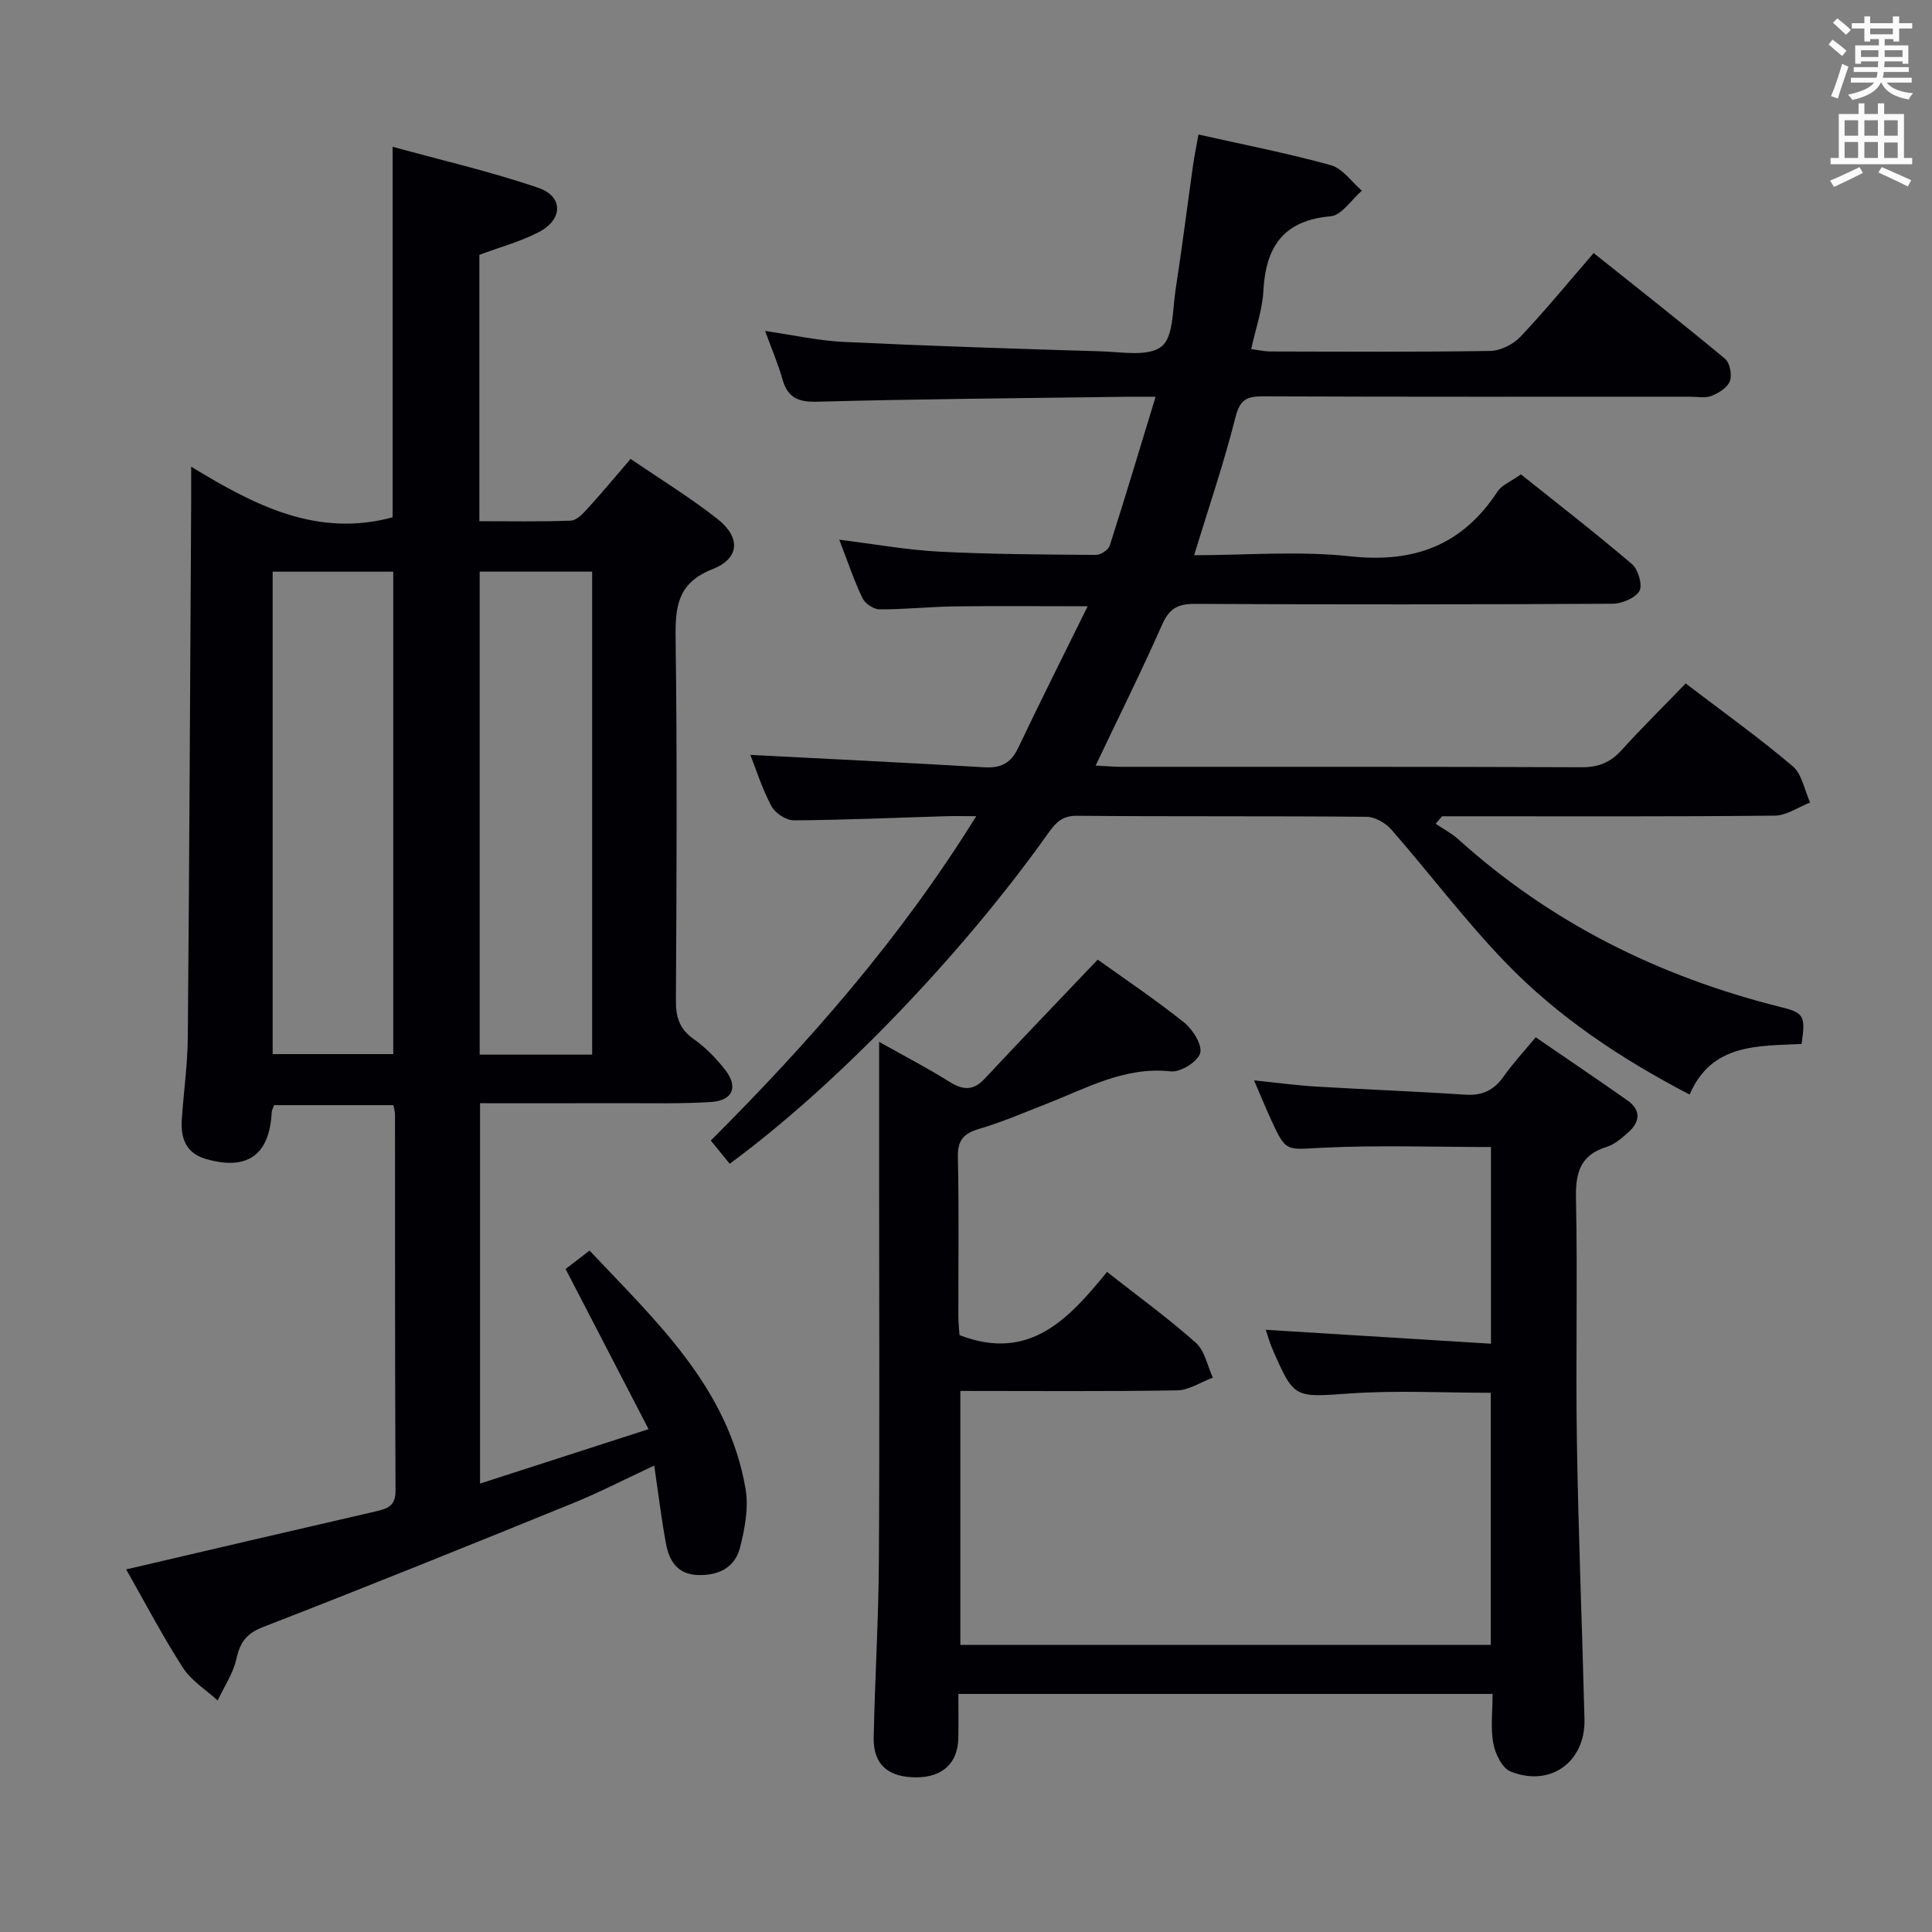 <svg enable-background="new 0 0 400 400" viewBox="0 0 400 400" xmlns="http://www.w3.org/2000/svg"><rect x="0" y="0" width="400" height="400" fill="#808080" stroke="none"/><g fill="#010105"><path d="m26.12 324.93c17.7-4.13 34.62-8.09 51.57-11.99 2.42-.56 4.22-1.06 4.2-4.32-.13-25.99-.09-51.99-.11-77.98 0-.48-.17-.97-.34-1.83-8.19 0-16.42 0-24.69 0-.21.6-.48 1.05-.5 1.51-.45 8.85-5.1 12.14-13.72 9.6-4.1-1.21-5.15-4.38-4.89-8.21.39-5.64 1.19-11.27 1.24-16.9.32-36.97.49-73.94.7-110.92.01-1.97 0-3.94 0-7.27 13.3 8.13 26.16 14.69 41.71 10.48 0-24.81 0-50.18 0-76.71 10.06 2.77 20.3 5.12 30.19 8.51 5.19 1.78 5.08 6.54.1 9.14-3.79 1.97-8.01 3.11-12.33 4.72v55.15c6.41 0 12.68.13 18.95-.12 1.19-.05 2.49-1.44 3.44-2.48 2.91-3.19 5.67-6.52 8.92-10.3 6.08 4.16 12.29 7.96 17.98 12.43 4.84 3.81 4.63 8.17-1 10.39-7.29 2.87-7.75 7.75-7.66 14.36.33 24.99.2 49.99.06 74.98-.02 3.49.78 5.93 3.72 7.99 2.42 1.7 4.56 3.92 6.41 6.25 2.86 3.61 1.7 6.46-2.91 6.75-6.14.39-12.32.23-18.48.24-9.64.03-19.28.01-29.29.01v78.75c11.25-3.64 22.36-7.23 34.89-11.27-5.87-11.33-11.4-22-17.18-33.16 1.17-.9 2.83-2.17 4.96-3.81 13.84 14.69 28.7 28.35 32.3 49.34.67 3.88-.15 8.22-1.14 12.13-1.06 4.19-4.51 5.88-8.85 5.7-4.15-.18-5.82-2.97-6.47-6.42-.97-5.16-1.58-10.39-2.45-16.24-5.95 2.77-11.21 5.5-16.68 7.73-21.38 8.7-42.79 17.35-64.31 25.7-3.49 1.36-4.76 3.19-5.52 6.6-.67 3.01-2.53 5.75-3.87 8.61-2.44-2.24-5.47-4.1-7.2-6.79-4.21-6.53-7.82-13.45-11.75-20.35zm30.33-206.57v99.88h24.97c0-33.5 0-66.69 0-99.88-8.51 0-16.61 0-24.97 0zm66.15 99.99c0-33.73 0-66.89 0-100-7.99 0-15.57 0-23.29 0v100z"/><path d="m349 141.5c7.76 5.92 15.19 11.23 22.14 17.12 1.94 1.64 2.46 4.98 3.63 7.53-2.44.95-4.88 2.7-7.33 2.72-21.33.22-42.66.13-63.98.13-1.63 0-3.27 0-4.9 0-.44.52-.88 1.04-1.32 1.55 1.56 1.06 3.28 1.95 4.67 3.2 19.19 17.33 41.64 28.45 66.55 34.69 4.94 1.24 5.43 1.67 4.54 7.7-8.9.46-18.63-.19-23.18 10.48-14.38-7.5-27.25-16.1-38.04-27.27-8.41-8.7-15.72-18.45-23.7-27.58-1.2-1.37-3.38-2.65-5.12-2.66-19.99-.19-39.99-.03-59.98-.21-3.05-.03-4.39 1.4-5.91 3.54-17.91 25.25-44 52.35-65.99 68.5-1.18-1.44-2.38-2.92-3.92-4.8 20.37-20.35 39.2-41.77 54.96-67.16-2.61 0-4.48-.05-6.35.01-10.47.31-20.95.79-31.42.85-1.58.01-3.85-1.48-4.62-2.91-1.93-3.62-3.18-7.59-4.38-10.64 16.09.84 32.29 1.61 48.47 2.57 3.46.21 5.5-.89 7-4.05 4.54-9.56 9.31-19.02 14.37-29.29-9.91 0-18.78-.09-27.64.03-5.15.07-10.3.64-15.45.61-1.22-.01-3-1.21-3.54-2.33-1.77-3.71-3.08-7.65-4.8-12.09 7.27.9 13.96 2.12 20.69 2.47 10.8.56 21.63.59 32.45.68.98.01 2.57-1.04 2.86-1.93 3.18-9.92 6.17-19.9 9.49-30.81-2.7 0-4.45-.02-6.19 0-21.31.29-42.62.45-63.92 1.02-4.09.11-6.13-.98-7.19-4.8-.84-3-2.1-5.88-3.54-9.85 5.94.86 11.07 2.03 16.24 2.27 17.77.84 35.55 1.42 53.34 1.95 4.27.13 9.71 1.16 12.48-.99 2.5-1.93 2.28-7.6 2.91-11.68 1.32-8.53 2.39-17.1 3.6-25.65.3-2.11.73-4.2 1.15-6.57 9.39 2.11 18.49 3.88 27.4 6.35 2.44.68 4.3 3.46 6.43 5.28-2.15 1.85-4.18 5.1-6.47 5.3-9.82.86-13.43 6.35-13.92 15.44-.21 3.91-1.58 7.75-2.52 12.06 1.49.19 2.72.48 3.94.49 15.16.03 30.33.13 45.49-.11 2.13-.03 4.77-1.32 6.26-2.89 5.14-5.42 9.89-11.23 15.21-17.38 9.17 7.32 18.29 14.48 27.2 21.89 1 .84 1.49 3.35 1.01 4.63-.5 1.34-2.33 2.47-3.82 3.06-1.31.51-2.96.16-4.46.16-29.49 0-58.99.05-88.48-.07-3.4-.01-4.72.78-5.62 4.37-2.38 9.44-5.54 18.68-8.55 28.52 10.84 0 21.7-.93 32.33.23 13.22 1.44 23.2-2.29 30.5-13.43.86-1.31 2.67-2 4.83-3.54 7.08 5.66 15.18 11.93 22.97 18.56 1.3 1.1 2.27 4.39 1.56 5.59-.88 1.5-3.65 2.63-5.61 2.64-28.83.16-57.65.17-86.48.03-3.48-.02-5.25.98-6.7 4.24-4.28 9.68-9 19.16-13.79 29.23 2.03.1 3.61.25 5.19.26 31.83.01 63.65-.04 95.48.09 3.49.01 5.94-1.02 8.24-3.56 4.2-4.63 8.7-9.07 13.25-13.79z"/><path d="m227.27 198.68c5.54 3.97 11.91 8.24 17.88 13.01 1.8 1.44 3.81 4.64 3.33 6.36-.5 1.76-4.08 3.99-6.06 3.77-9.54-1.05-17.4 3.47-25.69 6.69-4.63 1.8-9.22 3.81-13.98 5.2-3.24.95-4.51 2.34-4.43 5.86.24 10.99.08 21.99.1 32.99 0 1.46.18 2.92.24 3.86 14.48 5.61 22.63-3.39 30.54-13.08 6.48 5.09 12.68 9.59 18.37 14.65 1.86 1.65 2.4 4.78 3.54 7.23-2.47.92-4.92 2.6-7.41 2.64-14.81.25-29.63.12-44.87.12v52.57h109.82c0-17.37 0-34.61 0-52.19-9.65 0-19.43-.53-29.13.14-11.58.79-11.56 1.23-16.19-9.47-.51-1.19-.84-2.46-1.26-3.71 15.55.96 30.89 1.91 46.62 2.88 0-14.47 0-27.85 0-40.72-11.76 0-23.38-.42-34.94.15-7.49.37-7.47 1.03-10.64-5.92-1.09-2.39-2.09-4.83-3.47-8.03 4.74.48 8.77 1.04 12.82 1.28 10.28.62 20.58.99 30.86 1.68 3.55.24 5.98-.9 8-3.78 1.9-2.7 4.18-5.14 6.63-8.1 6.43 4.41 12.74 8.67 18.97 13.05 2.87 2.02 2.67 4.44.2 6.63-1.35 1.2-2.85 2.52-4.52 3.03-5.46 1.7-6.42 5.34-6.31 10.64.35 16.82-.08 33.66.19 50.48.31 19.12 1.09 38.23 1.57 57.35.22 8.87-7.12 14.18-15.36 10.8-1.72-.71-3.13-3.67-3.52-5.8-.59-3.21-.15-6.6-.15-10.23-36.78 0-73.21 0-110.6 0 0 3.04.05 6.12-.01 9.19-.11 5.12-3.24 8.03-8.6 8.08-5.88.05-9.03-2.63-8.92-8.21.24-12.14 1-24.27 1.07-36.41.17-27.32.05-54.65.05-81.97 0-8.28 0-16.56 0-25.69 5.2 2.93 9.99 5.4 14.55 8.26 2.82 1.77 4.95 1.91 7.34-.66 7.68-8.22 15.49-16.34 23.37-24.62z"/></g><path d="m378.6 9.2.8-1c.9.7 1.9 1.4 2.9 2.3l-.9 1.1c-1.1-.9-2-1.7-2.8-2.4zm.5 10.7c.9-2.1 1.6-4.3 2.3-6.7.4.2.8.4 1.3.6-.7 2.1-1.5 4.3-2.2 6.6zm.4-15.2.9-.9c1 .8 2 1.6 2.8 2.4l-1 1c-1-.9-1.9-1.8-2.7-2.5zm12.5-1.3h1.2v1.4h2.7v1.1h-2.7v2.7h-1.2v-.5h-1.8v1.3h4.9v3.8h-1.2v-.5h-3.7c0 .4-.1.9-.1 1.2h5.1v1h-5.2c0 .5-.1.9-.2 1.2h6v1h-5.2c1.1 1.3 2.9 2 5.5 2.2-.4.4-.7.8-.9 1.3-2.9-.5-4.8-1.6-5.7-3.5h-.1c-.8 1.7-2.7 2.9-5.9 3.6-.2-.4-.6-.8-.9-1.1 2.8-.6 4.6-1.4 5.4-2.5h-4.8v-1h5.3c.1-.3.2-.7.2-1.2h-4.9v-1h5c0-.4 0-.8.1-1.2h-3.6v.5h-1.2v-3.8h4.9v-1.3h-1.8v.5h-1.2v-2.7h-2.6v-1.1h2.6v-1.4h1.2v1.4h4.7v-1.4zm-6.7 8.4h3.6c0-.4 0-.9 0-1.4h-3.6zm1.9-4.7h4.7v-1.2h-4.7zm6.7 3.3h-3.7v1.4h3.7z" fill="#fafbfa"/><path d="m384.7 21.4h1.3v2.2h2.8v-2.2h1.3v2.2h4.1v9.1h1.7v1.3h-16.9v-1.3h1.7v-9.1h4.1v-2.2zm.3 13.2.7 1.2c-1.8.9-3.8 1.9-6 2.9-.2-.4-.5-.8-.8-1.3 2.4-1 4.4-2 6.1-2.8zm-3.1-6.5h2.8v-3.2h-2.8zm0 4.6h2.8v-3.3h-2.8zm4.1-4.6h2.8v-3.2h-2.8zm0 4.6h2.8v-3.3h-2.8zm3.6 1.9c2.1.9 4.1 1.8 6.1 2.7l-.7 1.3c-2.2-1.1-4.2-2-6.1-2.9zm3.3-9.7h-2.8v3.2h2.8zm-2.8 7.8h2.8v-3.2h-2.8z" fill="#fafbfa"/></svg>